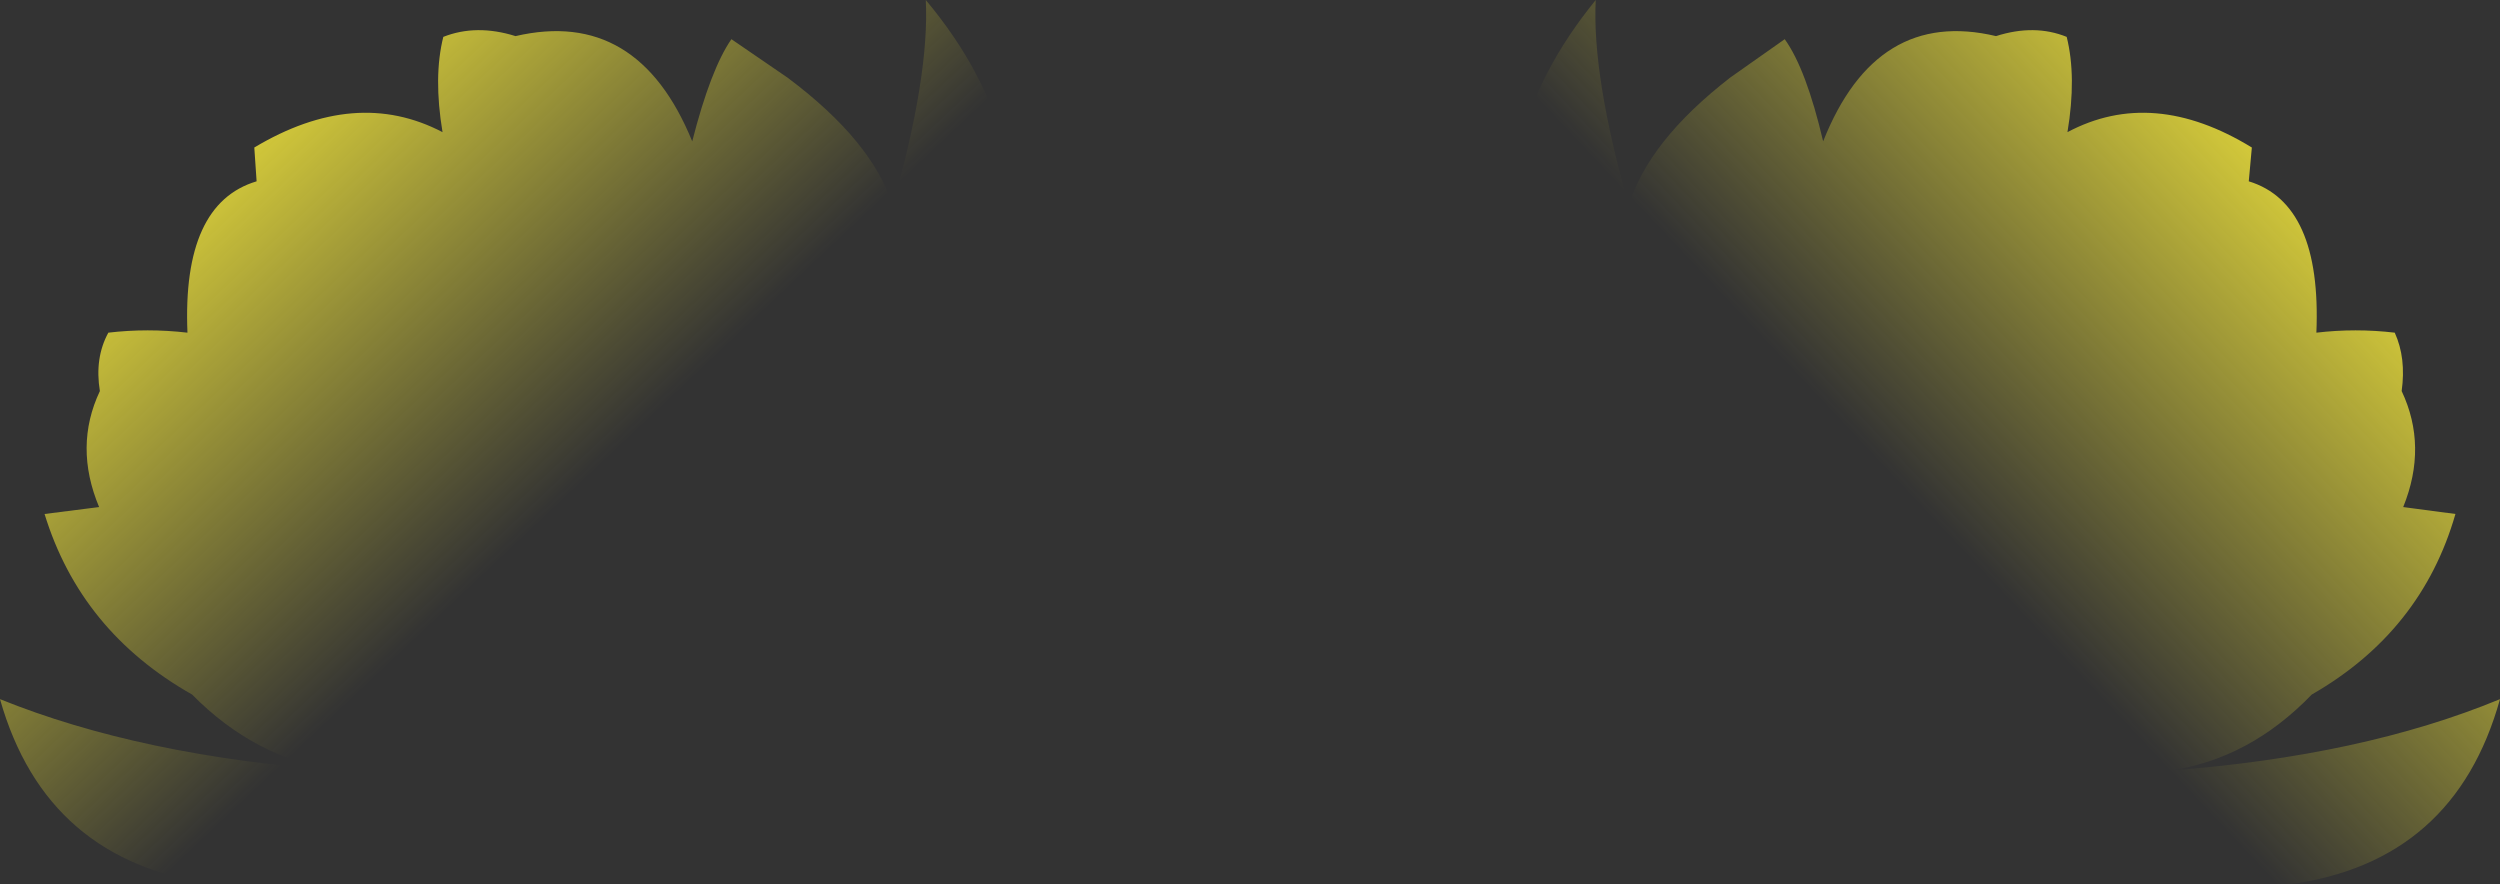 <?xml version="1.0" encoding="UTF-8" standalone="no"?>
<svg xmlns:xlink="http://www.w3.org/1999/xlink" height="57.55px" width="162.7px" xmlns="http://www.w3.org/2000/svg">
  <rect width="100%" height="100%" fill="#333333" stroke="none"/>
  <g transform="matrix(1.0, 0.0, 0.0, 1.0, 81.35, 28.8)">
    <path d="M31.25 -23.75 L34.8 -26.25 Q36.2 -24.3 37.3 -19.6 40.75 -28.3 48.55 -26.45 51.05 -27.25 53.15 -26.4 53.8 -23.8 53.2 -20.2 58.75 -23.15 65.2 -19.2 L65.0 -17.0 Q69.75 -15.55 69.4 -7.15 71.95 -7.45 74.5 -7.15 75.25 -5.5 74.95 -3.35 76.65 0.25 75.05 4.2 L78.45 4.65 Q76.25 12.3 69.1 16.4 65.05 20.6 59.85 21.35 72.4 20.4 81.35 16.7 78.4 27.3 67.65 28.75 55.65 28.35 51.15 21.65 L51.85 21.65 Q45.6 18.8 39.4 11.35 33.5 10.85 27.7 4.3 26.05 1.8 25.1 -0.85 22.2 -0.15 20.25 -2.7 15.55 -8.7 6.15 -12.75 12.95 -13.5 17.65 -9.2 15.0 -19.6 22.5 -28.8 22.25 -23.9 24.65 -15.4 25.9 -19.6 31.25 -23.75" fill="url(#gradient0)" fill-rule="evenodd" stroke="none"/>
    <path d="M-30.1 -23.75 Q-24.55 -19.6 -23.25 -15.4 -20.85 -23.9 -21.1 -28.8 -13.4 -19.6 -16.15 -9.2 -11.3 -13.5 -4.3 -12.75 -14.0 -8.7 -18.8 -2.7 -20.8 -0.15 -23.7 -0.85 -24.75 1.8 -26.5 4.3 -32.4 10.85 -38.35 11.35 -44.7 18.8 -51.1 21.65 L-50.45 21.65 Q-55.05 28.35 -67.35 28.75 -78.35 27.3 -81.35 16.7 -72.2 20.4 -59.35 21.35 -64.7 20.6 -68.85 16.4 -76.1 12.3 -78.45 4.65 L-74.9 4.2 Q-76.55 0.25 -74.85 -3.35 -75.2 -5.5 -74.3 -7.15 -71.75 -7.45 -69.15 -7.15 -69.5 -15.55 -64.65 -17.0 L-64.8 -19.2 Q-58.2 -23.15 -52.55 -20.2 -53.15 -23.8 -52.5 -26.4 -50.35 -27.25 -47.8 -26.45 -39.85 -28.3 -36.3 -19.6 -35.1 -24.3 -33.75 -26.25 L-30.1 -23.75" fill="url(#gradient1)" fill-rule="evenodd" stroke="none"/>
  </g>
  <defs>
    <linearGradient gradientTransform="matrix(0.04, -0.038, 0.032, 0.034, 76.25, -27.15)" gradientUnits="userSpaceOnUse" id="gradient0" spreadMethod="pad" x1="-819.2" x2="819.2">
      <stop offset="0.0" stop-color="#fff23c" stop-opacity="0.0"/>
      <stop offset="0.38" stop-color="#fff23c" stop-opacity="0.847"/>
      <stop offset="0.604" stop-color="#fff23c" stop-opacity="0.8"/>
      <stop offset="1.0" stop-color="#fff23c" stop-opacity="0.0"/>
    </linearGradient>
    <linearGradient gradientTransform="matrix(-0.037, -0.039, 0.035, -0.033, -73.85, -29.3)" gradientUnits="userSpaceOnUse" id="gradient1" spreadMethod="pad" x1="-819.2" x2="819.2">
      <stop offset="0.0" stop-color="#fff23c" stop-opacity="0.0"/>
      <stop offset="0.38" stop-color="#fff23c" stop-opacity="0.847"/>
      <stop offset="0.604" stop-color="#fff23c" stop-opacity="0.8"/>
      <stop offset="1.0" stop-color="#fff23c" stop-opacity="0.0"/>
    </linearGradient>
  </defs>
</svg>
